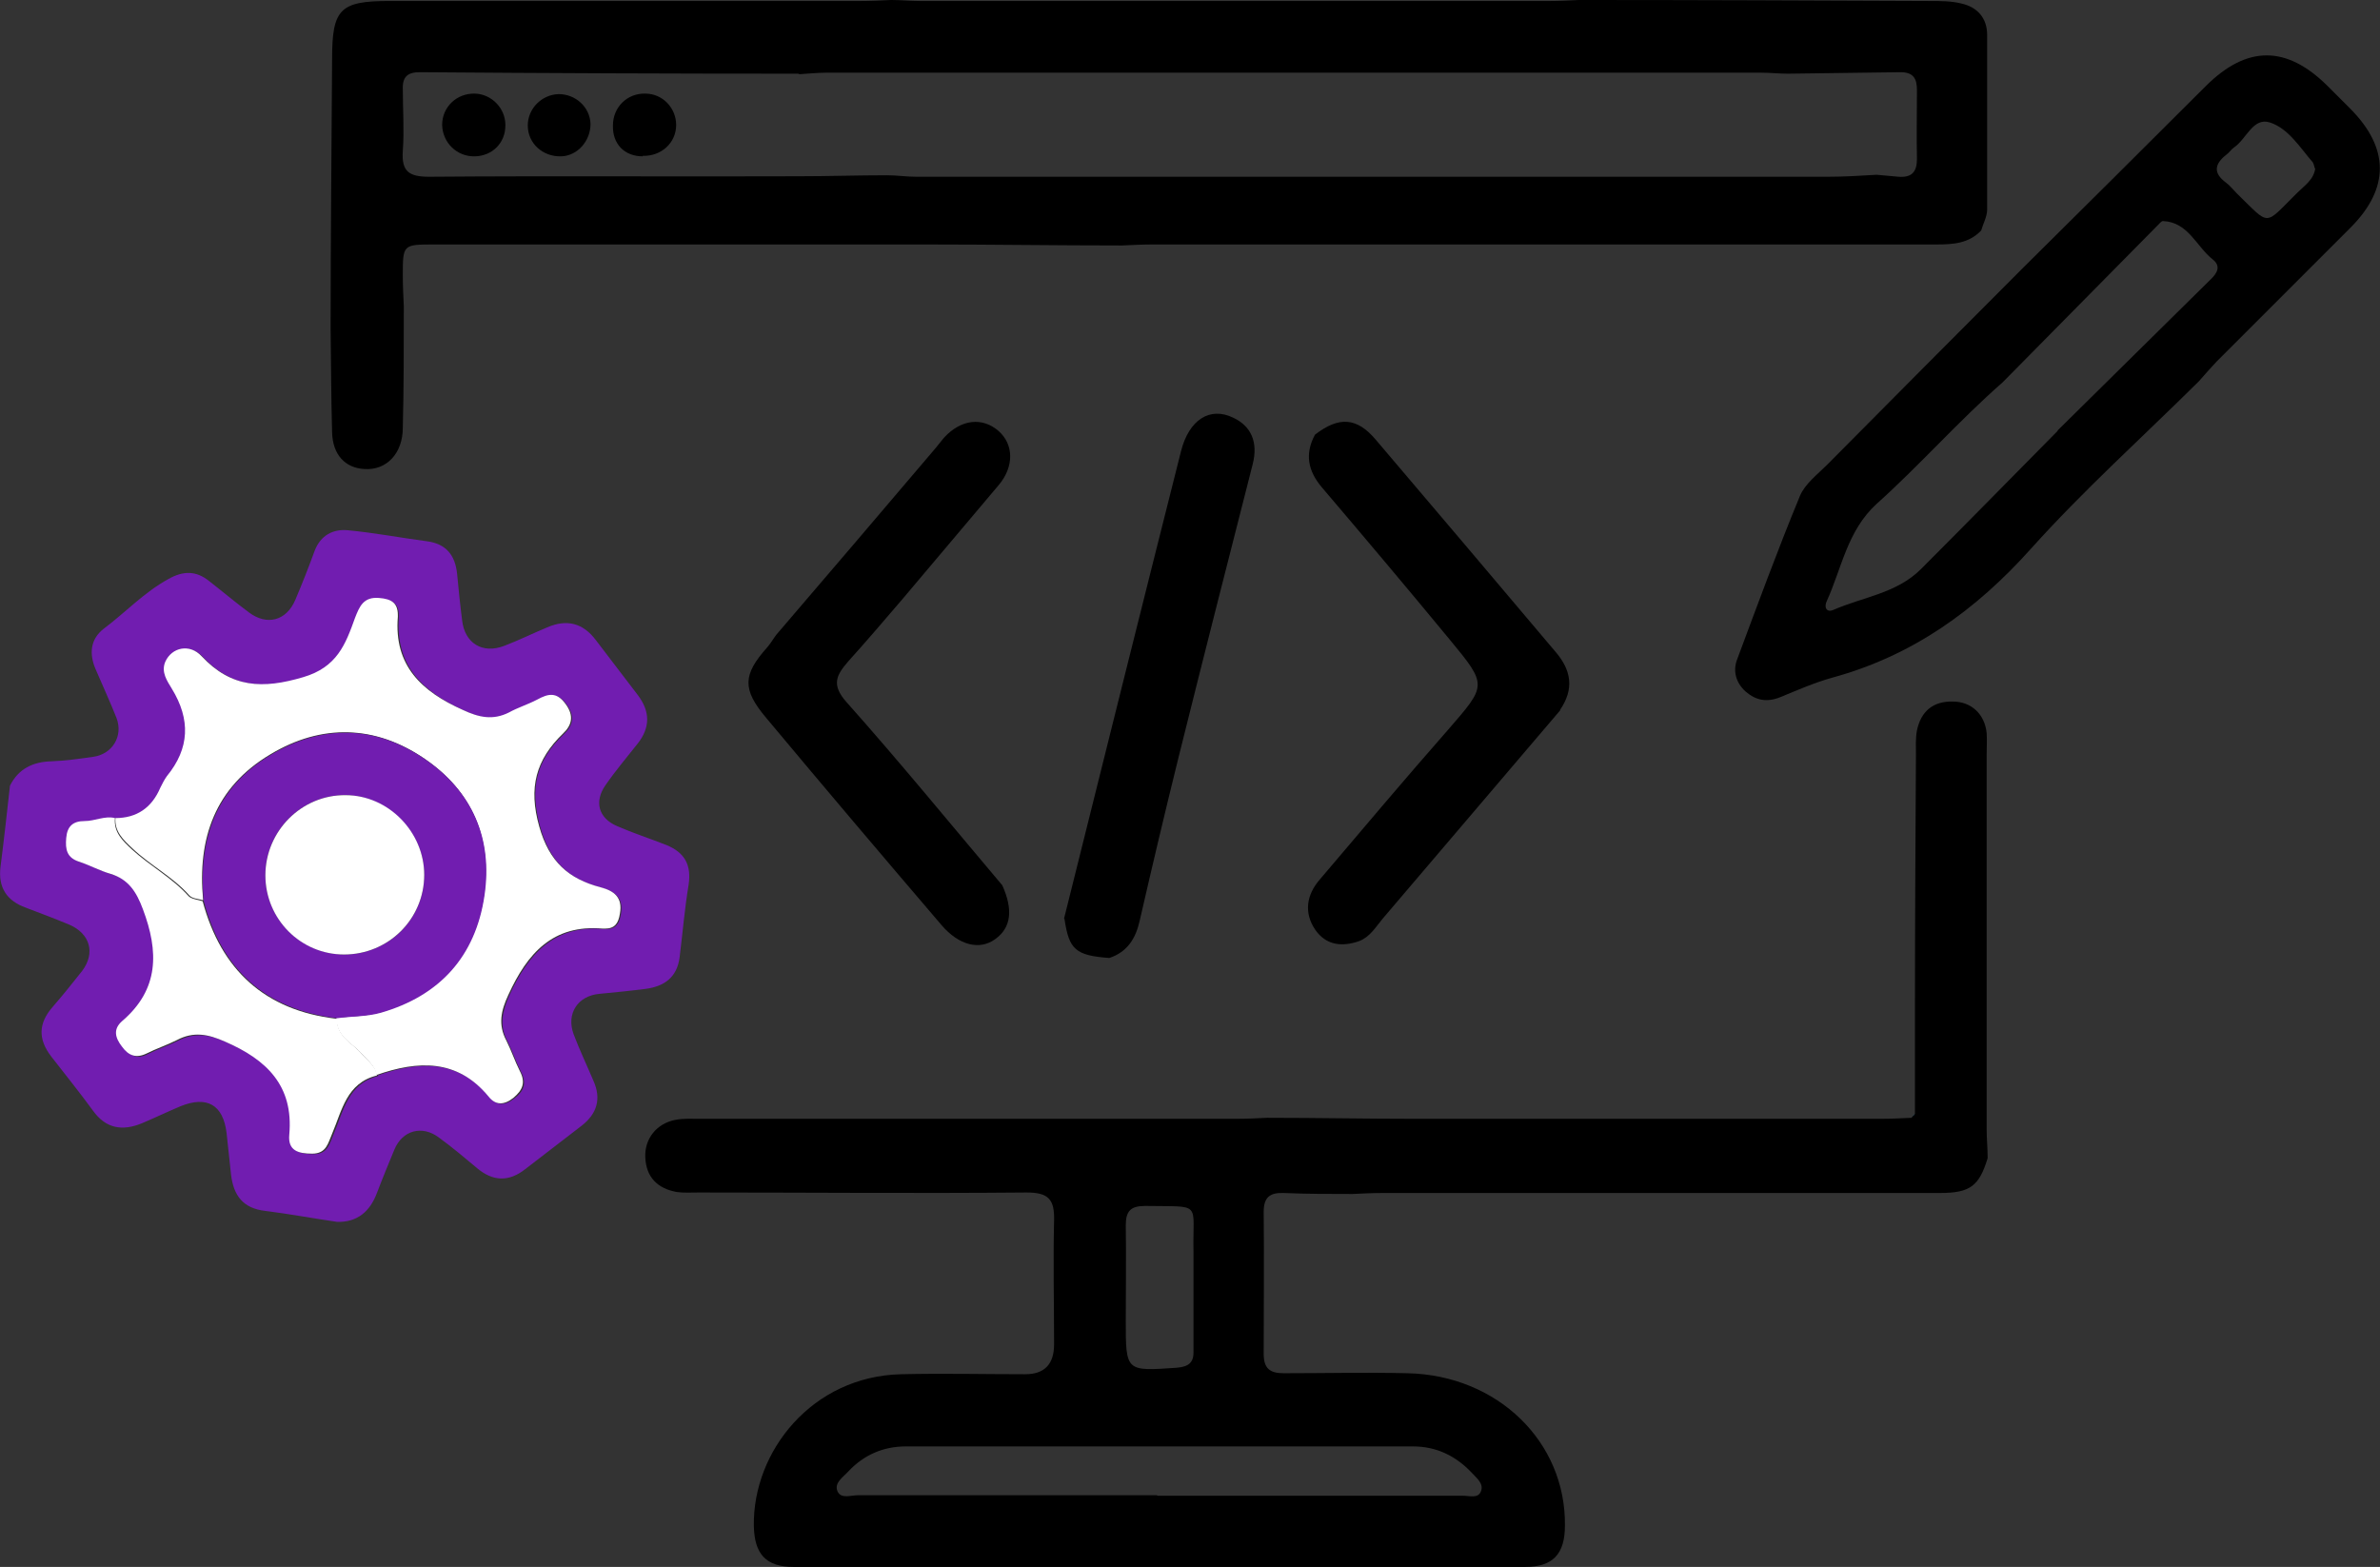 <?xml version="1.0" encoding="UTF-8"?>
<svg id="Layer_1" data-name="Layer 1" xmlns="http://www.w3.org/2000/svg" viewBox="0 0 47.8 31.47">
  <rect x="0" y="0" width="47.8" height="31.47" fill="#333333" stroke="none"/>
  <defs>
    <style>
      .cls-1 {
        fill: #0088cf;
      }

      .cls-1, .cls-2, .cls-3, .cls-4 {
        stroke-width: 0px;
      }

      .cls-3 {
        fill: #fff;
      }

      .cls-4 {
        fill: #711db0;
      }
    </style>
  </defs>
  <path class="cls-2" d="m25.47,22.45c.98,0,1.95.02,2.93.02,3.12,0,6.24,0,9.37,0,.21,0,.41-.01.62-.02.02-.03.05-.05.07-.08,0-.68,0-1.37,0-2.05,0-1.72.01-3.44.02-5.16,0-.16-.01-.33.02-.49.08-.38.32-.59.72-.58.37,0,.64.25.68.63.01.15,0,.3,0,.44,0,2.51,0,5.02,0,7.52,0,.19.02.38.02.58-.17.56-.35.7-.96.7-3.73,0-7.46,0-11.18,0-.21,0-.41.01-.62.02-.46,0-.92,0-1.38-.02-.28-.01-.4.09-.4.38.01.95,0,1.9,0,2.85,0,.29.12.39.4.39.83,0,1.66-.02,2.49,0,1.81.04,3.18,1.38,3.16,3.06,0,.57-.24.83-.8.83-4.9,0-9.79,0-14.69,0-.56,0-.79-.26-.8-.83-.02-1.49,1.17-3,2.96-3.04.83-.02,1.66,0,2.49,0q.58,0,.58-.6c0-.83-.02-1.66,0-2.49.01-.42-.11-.56-.55-.56-2.2.02-4.39,0-6.59,0-.15,0-.3.01-.44-.01-.38-.07-.61-.29-.63-.69-.02-.38.23-.69.61-.76.16-.03.33-.02.49-.02,3.59,0,7.18,0,10.77,0,.21,0,.41-.01.62-.02Zm-2.23,7.59h0c.37,0,.74,0,1.11,0,1.68,0,3.35,0,5.03,0,.13,0,.3.06.36-.08.07-.16-.08-.27-.18-.38-.32-.34-.71-.53-1.18-.53-3.4,0-6.8,0-10.19,0-.45,0-.84.17-1.15.5-.11.12-.29.23-.22.4.07.16.27.08.41.08,2,0,4.01,0,6.01,0Zm.73-4.16c0-.25,0-.5,0-.75-.02-1.01.19-.89-.97-.91-.29,0-.39.1-.39.39.01.64,0,1.27,0,1.91,0,1.03,0,1.02,1.02.95.24-.02.35-.1.34-.34,0-.41,0-.83,0-1.24Z"/>
  <path class="cls-2" d="m22.53,4.93c-1.31,0-2.61-.02-3.92-.02-3.29,0-6.59,0-9.88,0-.64,0-.64,0-.64.62,0,.21.01.41.02.62,0,.81,0,1.63-.02,2.44,0,.52-.33.86-.77.83-.39-.02-.64-.29-.65-.74-.02-.69-.02-1.39-.03-2.08,0-1.81.02-3.61.03-5.42,0-1,.16-1.16,1.15-1.16,3.15,0,6.31,0,9.46,0,.21,0,.41-.01.62-.02.19,0,.38.02.58.02,4.22,0,8.44,0,12.65,0,.19,0,.38-.01.58-.02,2.35,0,4.7.01,7.06.02.21,0,.42,0,.62.05.32.07.52.29.52.63,0,1.17,0,2.34,0,3.51,0,.14-.08.28-.12.42-.25.26-.56.28-.9.28-5.24,0-10.49,0-15.73,0-.21,0-.41.01-.62.02Zm-6.5-3.45c-2.53,0-5.06-.01-7.6-.03-.24,0-.35.09-.34.34,0,.41.03.83,0,1.24-.03.42.13.52.53.52,2.47-.02,4.95,0,7.42-.01.59,0,1.18-.02,1.78-.02.19,0,.38.03.58.03,6.1,0,12.21,0,18.31,0,.33,0,.65-.02.98-.04.15.01.29.03.44.04.27.02.37-.1.37-.36-.01-.46,0-.92,0-1.38,0-.23-.07-.36-.33-.36-.75.01-1.51.02-2.26.03-.18,0-.35-.02-.53-.02-6.26,0-12.53,0-18.79,0-.18,0-.35.02-.53.03Z"/>
  <path class="cls-4" d="m6.77,24.54c-.48-.07-.96-.16-1.44-.22-.45-.05-.64-.31-.69-.73-.03-.28-.06-.56-.09-.84-.07-.56-.39-.75-.93-.53-.26.11-.51.23-.77.34-.39.16-.72.11-.98-.25-.27-.37-.56-.73-.84-1.09-.27-.35-.26-.67.03-1,.2-.23.4-.48.59-.72.27-.36.16-.75-.26-.93-.29-.12-.58-.23-.87-.34-.39-.14-.56-.41-.51-.82.07-.54.13-1.09.19-1.63.17-.34.46-.48.83-.49.28-.01.56-.05.84-.09.38-.05.61-.41.47-.78-.13-.33-.28-.65-.42-.98-.13-.3-.11-.6.16-.81.44-.33.81-.73,1.3-1,.3-.17.56-.17.82.04.27.21.53.43.8.63.36.27.75.17.93-.25.14-.33.27-.66.39-.99.12-.31.37-.44.67-.41.53.05,1.05.15,1.58.22.39.05.57.28.61.65.03.31.06.62.1.93.05.47.41.69.85.52.29-.11.57-.25.86-.37.39-.17.72-.09.98.26.28.37.56.73.84,1.1.25.33.25.65,0,.97-.22.28-.45.55-.65.84-.23.33-.14.66.23.82.32.14.66.25.99.38.37.15.51.4.45.8-.08.48-.12.97-.18,1.45-.05.41-.31.59-.68.64-.31.04-.62.07-.93.1-.44.04-.67.4-.52.81.12.32.27.63.4.94.16.36.07.66-.24.9-.38.29-.75.58-1.13.87-.33.26-.65.25-.97-.02-.25-.21-.5-.42-.76-.61-.34-.26-.74-.15-.9.24-.12.29-.24.58-.35.87-.14.37-.39.59-.8.58Zm.81-2.94c.83-.29,1.62-.33,2.25.43.15.18.31.18.5.03.2-.15.25-.31.13-.54-.1-.2-.17-.41-.27-.61-.17-.32-.1-.6.04-.92.38-.83.9-1.42,1.9-1.33.01,0,.03,0,.04,0,.2,0,.27-.11.3-.3.06-.33-.13-.46-.39-.53-.65-.17-1.03-.51-1.23-1.22-.22-.78-.08-1.34.48-1.87.18-.17.22-.36.05-.59-.18-.25-.35-.2-.57-.09-.18.1-.38.16-.57.26-.32.17-.6.1-.92-.05-.82-.37-1.38-.89-1.31-1.87,0-.01,0-.03,0-.04,0-.25-.14-.31-.37-.34-.32-.03-.41.16-.49.4-.19.53-.36.99-1.04,1.19-.81.24-1.45.21-2.04-.42-.24-.26-.6-.17-.73.11-.09.21.03.39.13.54.38.62.35,1.2-.1,1.76-.06.07-.1.15-.13.23-.17.4-.47.6-.9.61-.21-.05-.41.06-.61.06-.24,0-.35.1-.37.34-.02.23.01.4.27.48.21.06.41.18.62.24.37.11.52.36.65.71.32.85.33,1.61-.42,2.25-.18.16-.14.32,0,.51.14.18.28.25.49.14.2-.1.41-.17.61-.27.33-.17.63-.12.97.03.83.36,1.38.88,1.29,1.87-.03.32.19.38.46.38.29,0,.32-.22.4-.4.2-.47.29-1.02.9-1.17Z"/>
  <path class="cls-2" d="m15.59,12.75c1.07-1.25,2.14-2.5,3.2-3.75.06-.07.11-.14.17-.21.34-.37.77-.42,1.1-.13.3.27.31.71,0,1.08-.65.77-1.3,1.54-1.95,2.31-.36.42-.71.83-1.08,1.24-.23.27-.34.46-.03.81,1.07,1.2,2.09,2.45,3.13,3.68.22.49.18.85-.14,1.08-.31.23-.73.13-1.08-.28-1.18-1.38-2.36-2.77-3.52-4.16-.49-.58-.47-.87.02-1.42.07-.08.12-.17.18-.25Z"/>
  <path class="cls-2" d="m21.37,18.45c.78-3.13,1.56-6.26,2.35-9.39.16-.63.58-.9,1.05-.67.36.17.5.49.39.93-.5,1.96-1,3.92-1.49,5.89-.27,1.09-.53,2.19-.78,3.28-.08.36-.25.63-.61.75-.68-.05-.81-.17-.9-.78Z"/>
  <path class="cls-2" d="m40.62,5.39c1.23-1.22,2.46-2.44,3.69-3.67.82-.81,1.61-.81,2.43,0,.16.16.31.31.47.47.78.79.78,1.59.01,2.37-.9.9-1.8,1.8-2.7,2.7-.12.13-.24.26-.36.4-1.13,1.12-2.31,2.18-3.37,3.36-1.11,1.24-2.38,2.15-3.99,2.59-.36.1-.7.25-1.04.39-.27.11-.49.07-.7-.11-.2-.18-.26-.42-.17-.65.41-1.1.81-2.19,1.26-3.28.1-.24.35-.43.55-.63,1.31-1.32,2.61-2.63,3.92-3.94Zm.7,3.26c1.02-1.01,2.05-2.02,3.07-3.03.13-.12.23-.27.05-.41-.33-.26-.49-.75-1-.77-.03,0-.07.05-.1.08-1.04,1.05-2.08,2.11-3.12,3.16-.88.77-1.66,1.66-2.53,2.44-.59.54-.7,1.29-1,1.95-.06.12-.01.24.13.18.59-.26,1.27-.33,1.76-.82.92-.92,1.83-1.85,2.75-2.78Zm5.17-5.27s-.02-.09-.04-.12c-.26-.3-.49-.68-.86-.8-.34-.11-.47.33-.72.5-.06.04-.1.11-.16.15-.24.19-.26.37,0,.56.08.06.15.15.22.22.68.66.53.65,1.21-.02.14-.14.33-.26.36-.49Z"/>
  <path class="cls-2" d="m31.34,14.26c-1.19,1.4-2.38,2.79-3.57,4.19-.14.17-.26.37-.47.45-.34.12-.66.09-.88-.22-.24-.35-.18-.71.09-1.02.85-1,1.7-2.01,2.57-3,.78-.9.8-.89.04-1.81-.85-1.03-1.71-2.05-2.57-3.06-.28-.33-.35-.67-.14-1.06.48-.37.84-.35,1.22.1,1.21,1.42,2.41,2.84,3.61,4.26.32.37.38.75.09,1.17Z"/>
  <path class="cls-1" d="m38.46,22.37s-.05.05-.07.08c.02-.03.05-.05.07-.08Z"/>
  <g>
    <path class="cls-3" d="m2.32,16.43c.43,0,.73-.21.9-.61.04-.08.08-.16.13-.23.46-.56.48-1.14.1-1.76-.09-.15-.22-.33-.13-.54.13-.29.49-.37.73-.11.6.64,1.23.66,2.04.42.68-.2.85-.66,1.04-1.19.09-.23.17-.43.49-.4.23.02.37.09.37.34,0,.01,0,.03,0,.04-.08.98.48,1.5,1.31,1.87.32.15.6.21.92.05.18-.1.38-.16.57-.26.22-.12.39-.16.57.09.17.23.13.42-.05.59-.55.53-.7,1.09-.48,1.87.2.71.59,1.05,1.23,1.22.27.07.45.2.39.53-.03.19-.1.3-.3.3-.01,0-.03,0-.04,0-1.01-.09-1.52.5-1.9,1.33-.15.32-.21.6-.04.92.1.2.17.41.27.61.12.23.06.38-.13.54-.19.15-.36.15-.5-.03-.63-.76-1.42-.72-2.25-.43-.03-.19-.18-.29-.29-.42-.19-.22-.53-.35-.51-.73.29-.03.6-.03.88-.11,1.18-.35,1.9-1.14,2.08-2.35.17-1.14-.24-2.09-1.19-2.74-.99-.68-2.07-.71-3.1-.09-1.11.66-1.47,1.69-1.35,2.93-.1-.03-.22-.03-.28-.1-.33-.37-.78-.6-1.14-.94-.18-.17-.37-.34-.34-.63Z"/>
    <path class="cls-3" d="m6.77,20.45c-.02.37.32.5.51.73.11.13.27.23.29.42-.61.15-.7.7-.9,1.17-.08.18-.11.4-.4.4-.28,0-.49-.06-.46-.38.09-.99-.46-1.51-1.29-1.87-.34-.15-.63-.21-.97-.03-.2.1-.41.17-.61.27-.21.1-.36.04-.49-.14-.14-.18-.18-.35,0-.51.75-.64.74-1.4.42-2.25-.13-.35-.29-.6-.65-.71-.21-.06-.41-.17-.62-.24-.26-.08-.29-.25-.27-.48.02-.24.14-.34.37-.34.21,0,.4-.11.61-.06-.03.29.16.46.34.63.36.33.81.57,1.14.94.06.06.19.07.28.1.37,1.38,1.25,2.19,2.68,2.36Z"/>
  </g>
  <path class="cls-2" d="m12.91,3.14c-.37,0-.61-.25-.6-.62,0-.37.29-.65.65-.64.35,0,.62.29.62.63,0,.36-.3.63-.67.62Z"/>
  <path class="cls-2" d="m10.15,2.52c0,.35-.26.61-.61.62-.36.01-.65-.27-.66-.63,0-.36.29-.64.66-.63.33.01.61.29.61.63Z"/>
  <path class="cls-2" d="m11.86,2.49c0,.34-.26.64-.59.65-.37.01-.67-.26-.67-.62,0-.34.28-.62.62-.63.34,0,.63.26.64.6Z"/>
  <path class="cls-4" d="m6.77,20.45c-1.44-.17-2.32-.98-2.68-2.36-.11-1.24.25-2.28,1.35-2.93,1.04-.62,2.11-.59,3.1.09.95.65,1.36,1.6,1.19,2.74-.18,1.22-.9,2.01-2.08,2.35-.28.08-.59.07-.88.11Zm1.75-2.88c0-.85-.73-1.59-1.58-1.6-.88-.01-1.61.72-1.61,1.61,0,.87.71,1.58,1.58,1.59.9,0,1.61-.71,1.61-1.6Z"/>
  <path class="cls-3" d="m8.52,17.57c0,.89-.72,1.6-1.61,1.6-.87,0-1.58-.71-1.58-1.59,0-.89.73-1.62,1.61-1.61.86,0,1.58.74,1.58,1.6Z"/>
</svg>